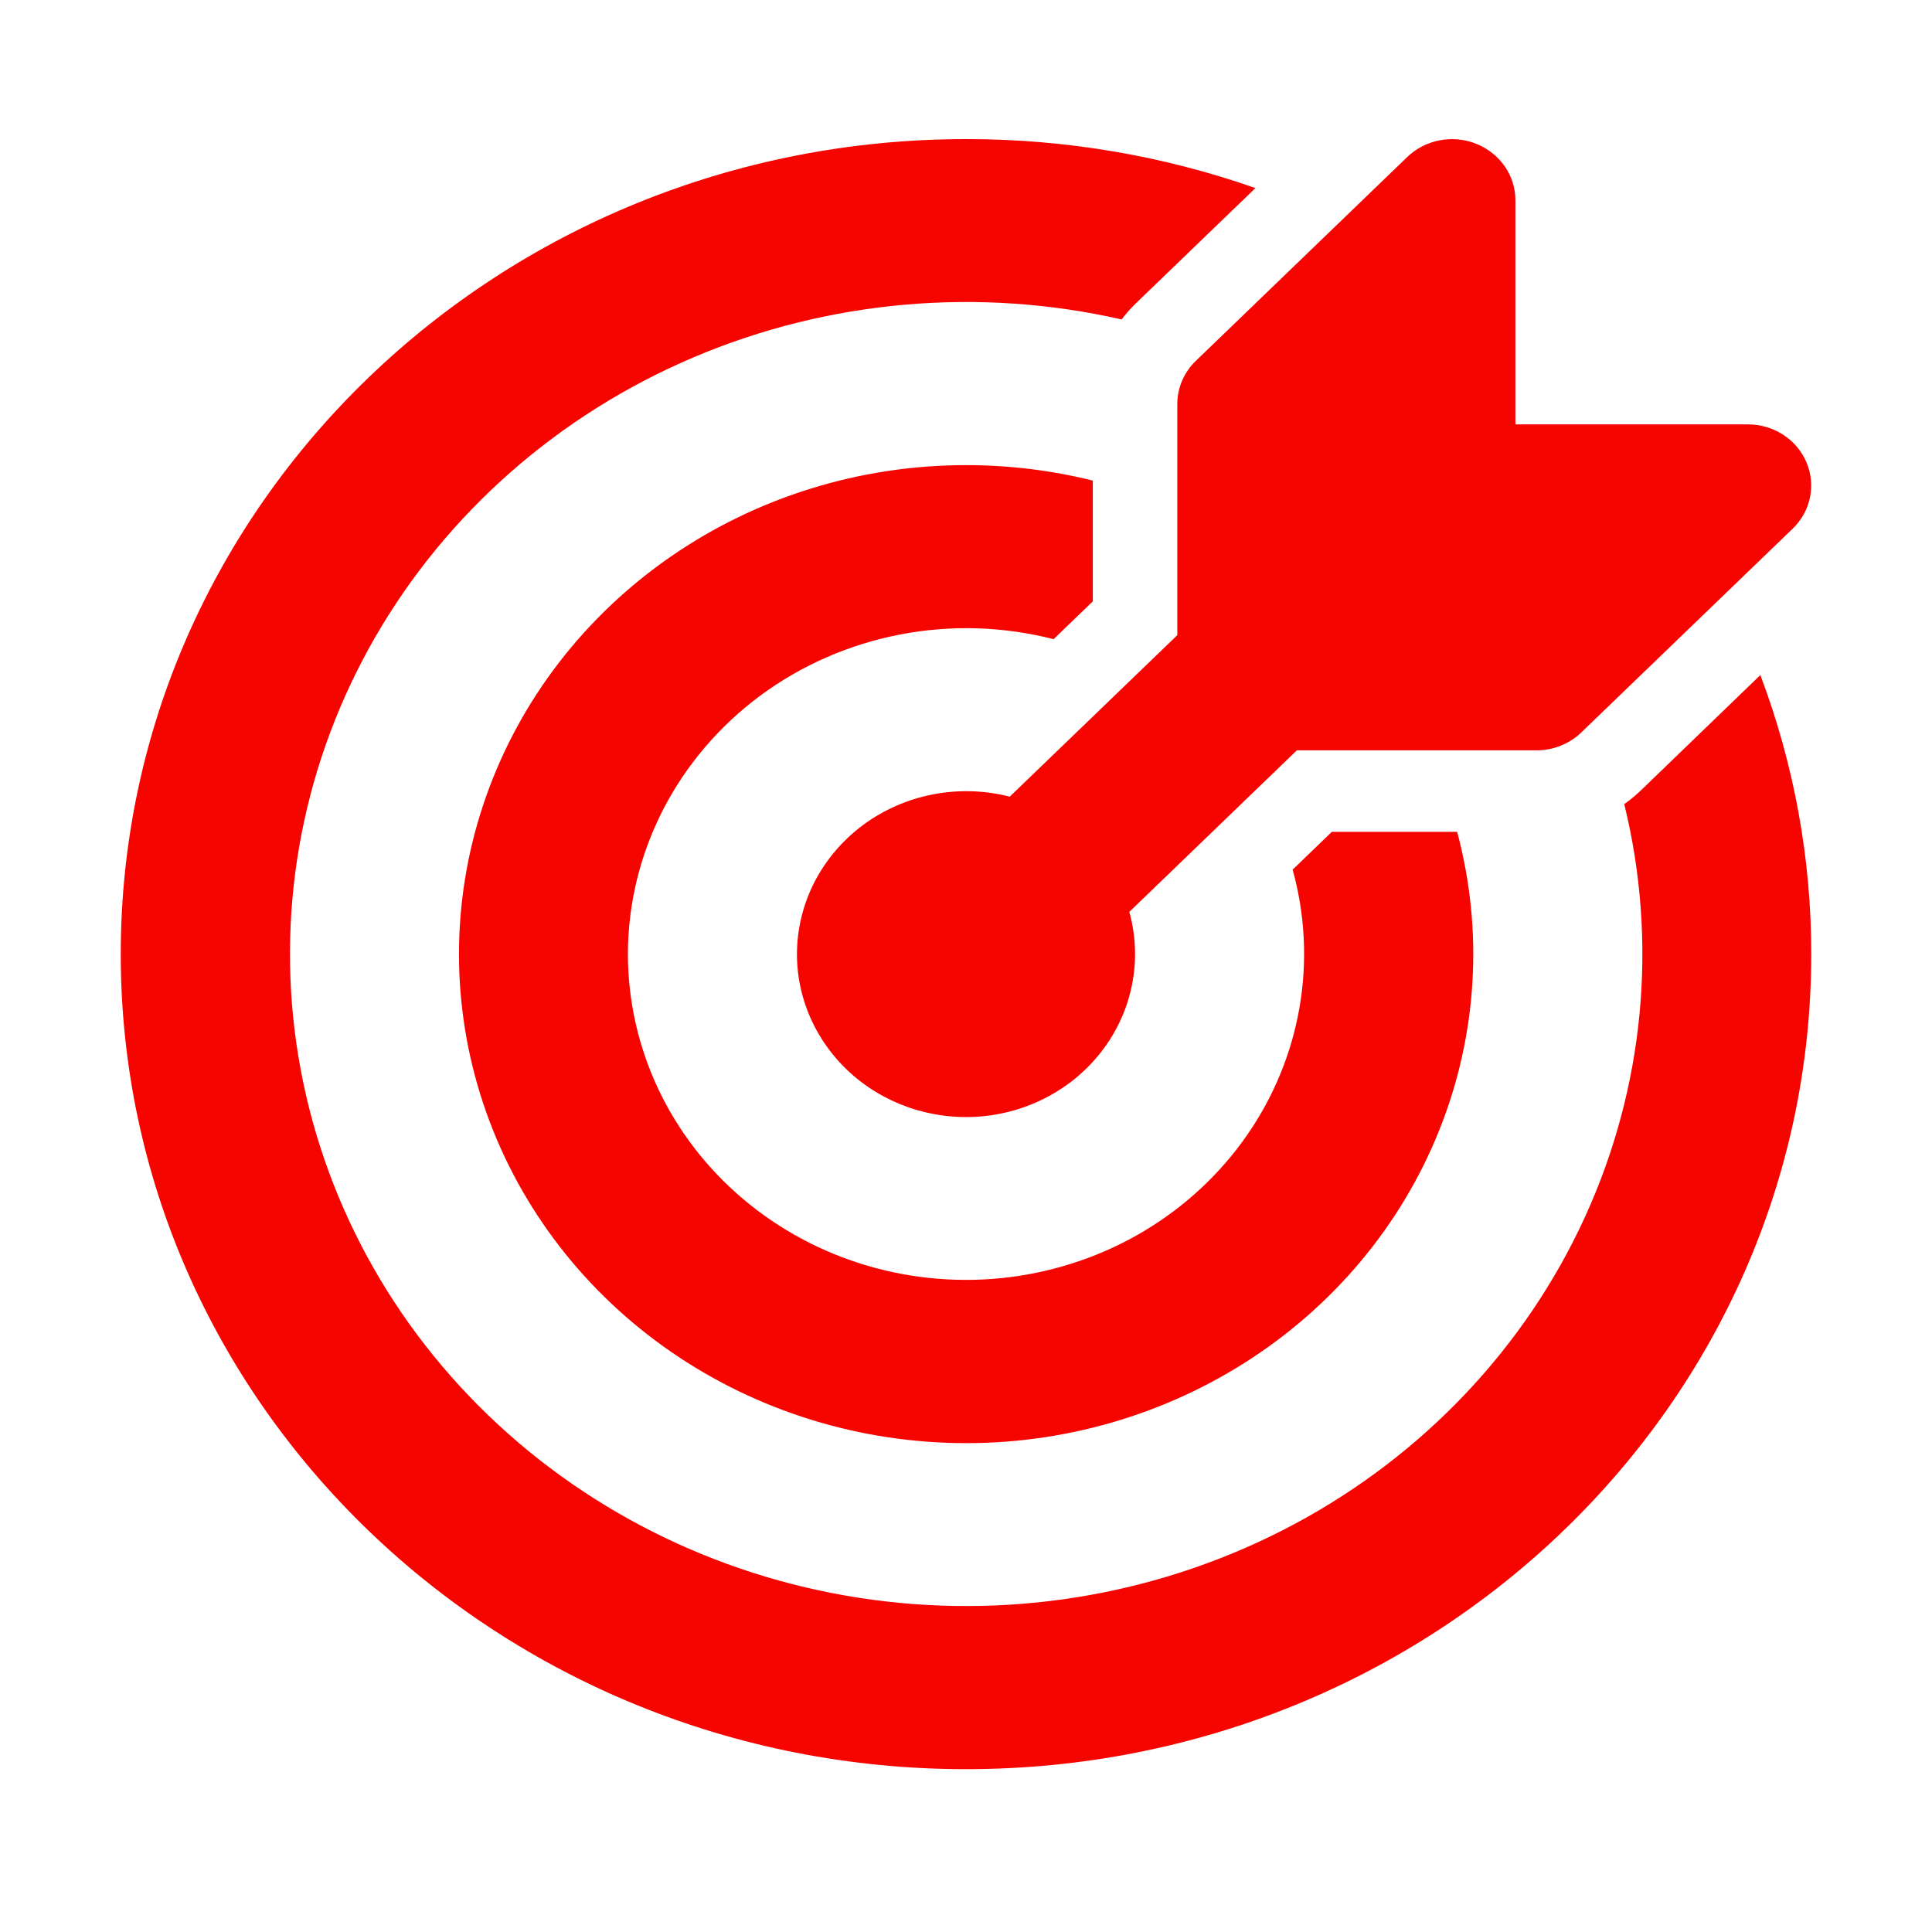 <svg width="32" height="32" viewBox="0 0 32 32" fill="none" xmlns="http://www.w3.org/2000/svg">
<path d="M29.692 8.757C29.839 8.615 29.939 8.435 29.979 8.238C30.019 8.042 29.999 7.839 29.919 7.654C29.84 7.469 29.705 7.311 29.533 7.199C29.36 7.088 29.157 7.029 28.95 7.029H25.1V3.316C25.1 3.116 25.038 2.92 24.923 2.754C24.807 2.588 24.643 2.458 24.452 2.382C24.26 2.305 24.049 2.285 23.845 2.324C23.642 2.363 23.455 2.459 23.308 2.601L19.808 5.976C19.611 6.165 19.5 6.423 19.5 6.691V10.52L16.725 13.195C16.31 13.089 15.876 13.076 15.455 13.157C15.034 13.238 14.638 13.411 14.297 13.663C13.957 13.915 13.681 14.239 13.49 14.61C13.3 14.981 13.201 15.389 13.2 15.803C13.2 16.188 13.285 16.567 13.45 16.917C13.615 17.267 13.855 17.579 14.154 17.832C14.454 18.086 14.806 18.274 15.188 18.386C15.569 18.497 15.971 18.529 16.366 18.479C16.761 18.429 17.14 18.298 17.479 18.095C17.817 17.892 18.107 17.622 18.328 17.302C18.549 16.983 18.698 16.621 18.762 16.242C18.828 15.863 18.808 15.475 18.705 15.104L21.48 12.428H25.45C25.728 12.428 25.995 12.321 26.192 12.131L29.692 8.757ZM16 2.304C17.635 2.302 19.257 2.576 20.794 3.115L18.817 5.021C18.73 5.105 18.649 5.197 18.577 5.291C16.206 4.751 13.716 4.972 11.486 5.919C9.256 6.867 7.408 8.49 6.221 10.542C5.034 12.594 4.574 14.964 4.91 17.291C5.246 19.619 6.36 21.777 8.083 23.438C9.807 25.1 12.045 26.174 14.458 26.498C16.872 26.822 19.329 26.378 21.458 25.234C23.586 24.09 25.269 22.307 26.252 20.157C27.235 18.007 27.463 15.606 26.903 13.319C27.001 13.249 27.095 13.171 27.183 13.087L29.157 11.181C29.716 12.662 30.002 14.227 30 15.803C30 23.259 23.732 29.303 16 29.303C8.268 29.303 2 23.259 2 15.803C2 8.347 8.268 2.304 16 2.304ZM16 7.704C16.725 7.704 17.428 7.793 18.1 7.96V9.961L17.52 10.52C17.497 10.542 17.474 10.564 17.452 10.587C16.622 10.374 15.752 10.347 14.91 10.509C14.068 10.671 13.276 11.017 12.594 11.521C11.913 12.025 11.361 12.674 10.98 13.416C10.6 14.158 10.401 14.975 10.4 15.803C10.401 16.572 10.571 17.331 10.9 18.031C11.23 18.731 11.71 19.355 12.31 19.861C12.909 20.367 13.614 20.744 14.376 20.967C15.139 21.19 15.942 21.253 16.732 21.153C17.522 21.052 18.281 20.791 18.958 20.385C19.634 19.979 20.213 19.439 20.656 18.8C21.099 18.161 21.395 17.438 21.525 16.68C21.655 15.922 21.616 15.146 21.41 14.403L21.48 14.337L22.059 13.778H24.135C24.573 15.414 24.47 17.14 23.84 18.716C23.21 20.293 22.085 21.639 20.622 22.568C19.158 23.497 17.431 23.962 15.68 23.897C13.93 23.832 12.244 23.241 10.859 22.207C9.474 21.173 8.459 19.747 7.956 18.129C7.453 16.511 7.487 14.782 8.054 13.184C8.62 11.585 9.691 10.198 11.116 9.215C12.54 8.232 14.248 7.704 16 7.704Z" fill="#F60400"/>
</svg>
